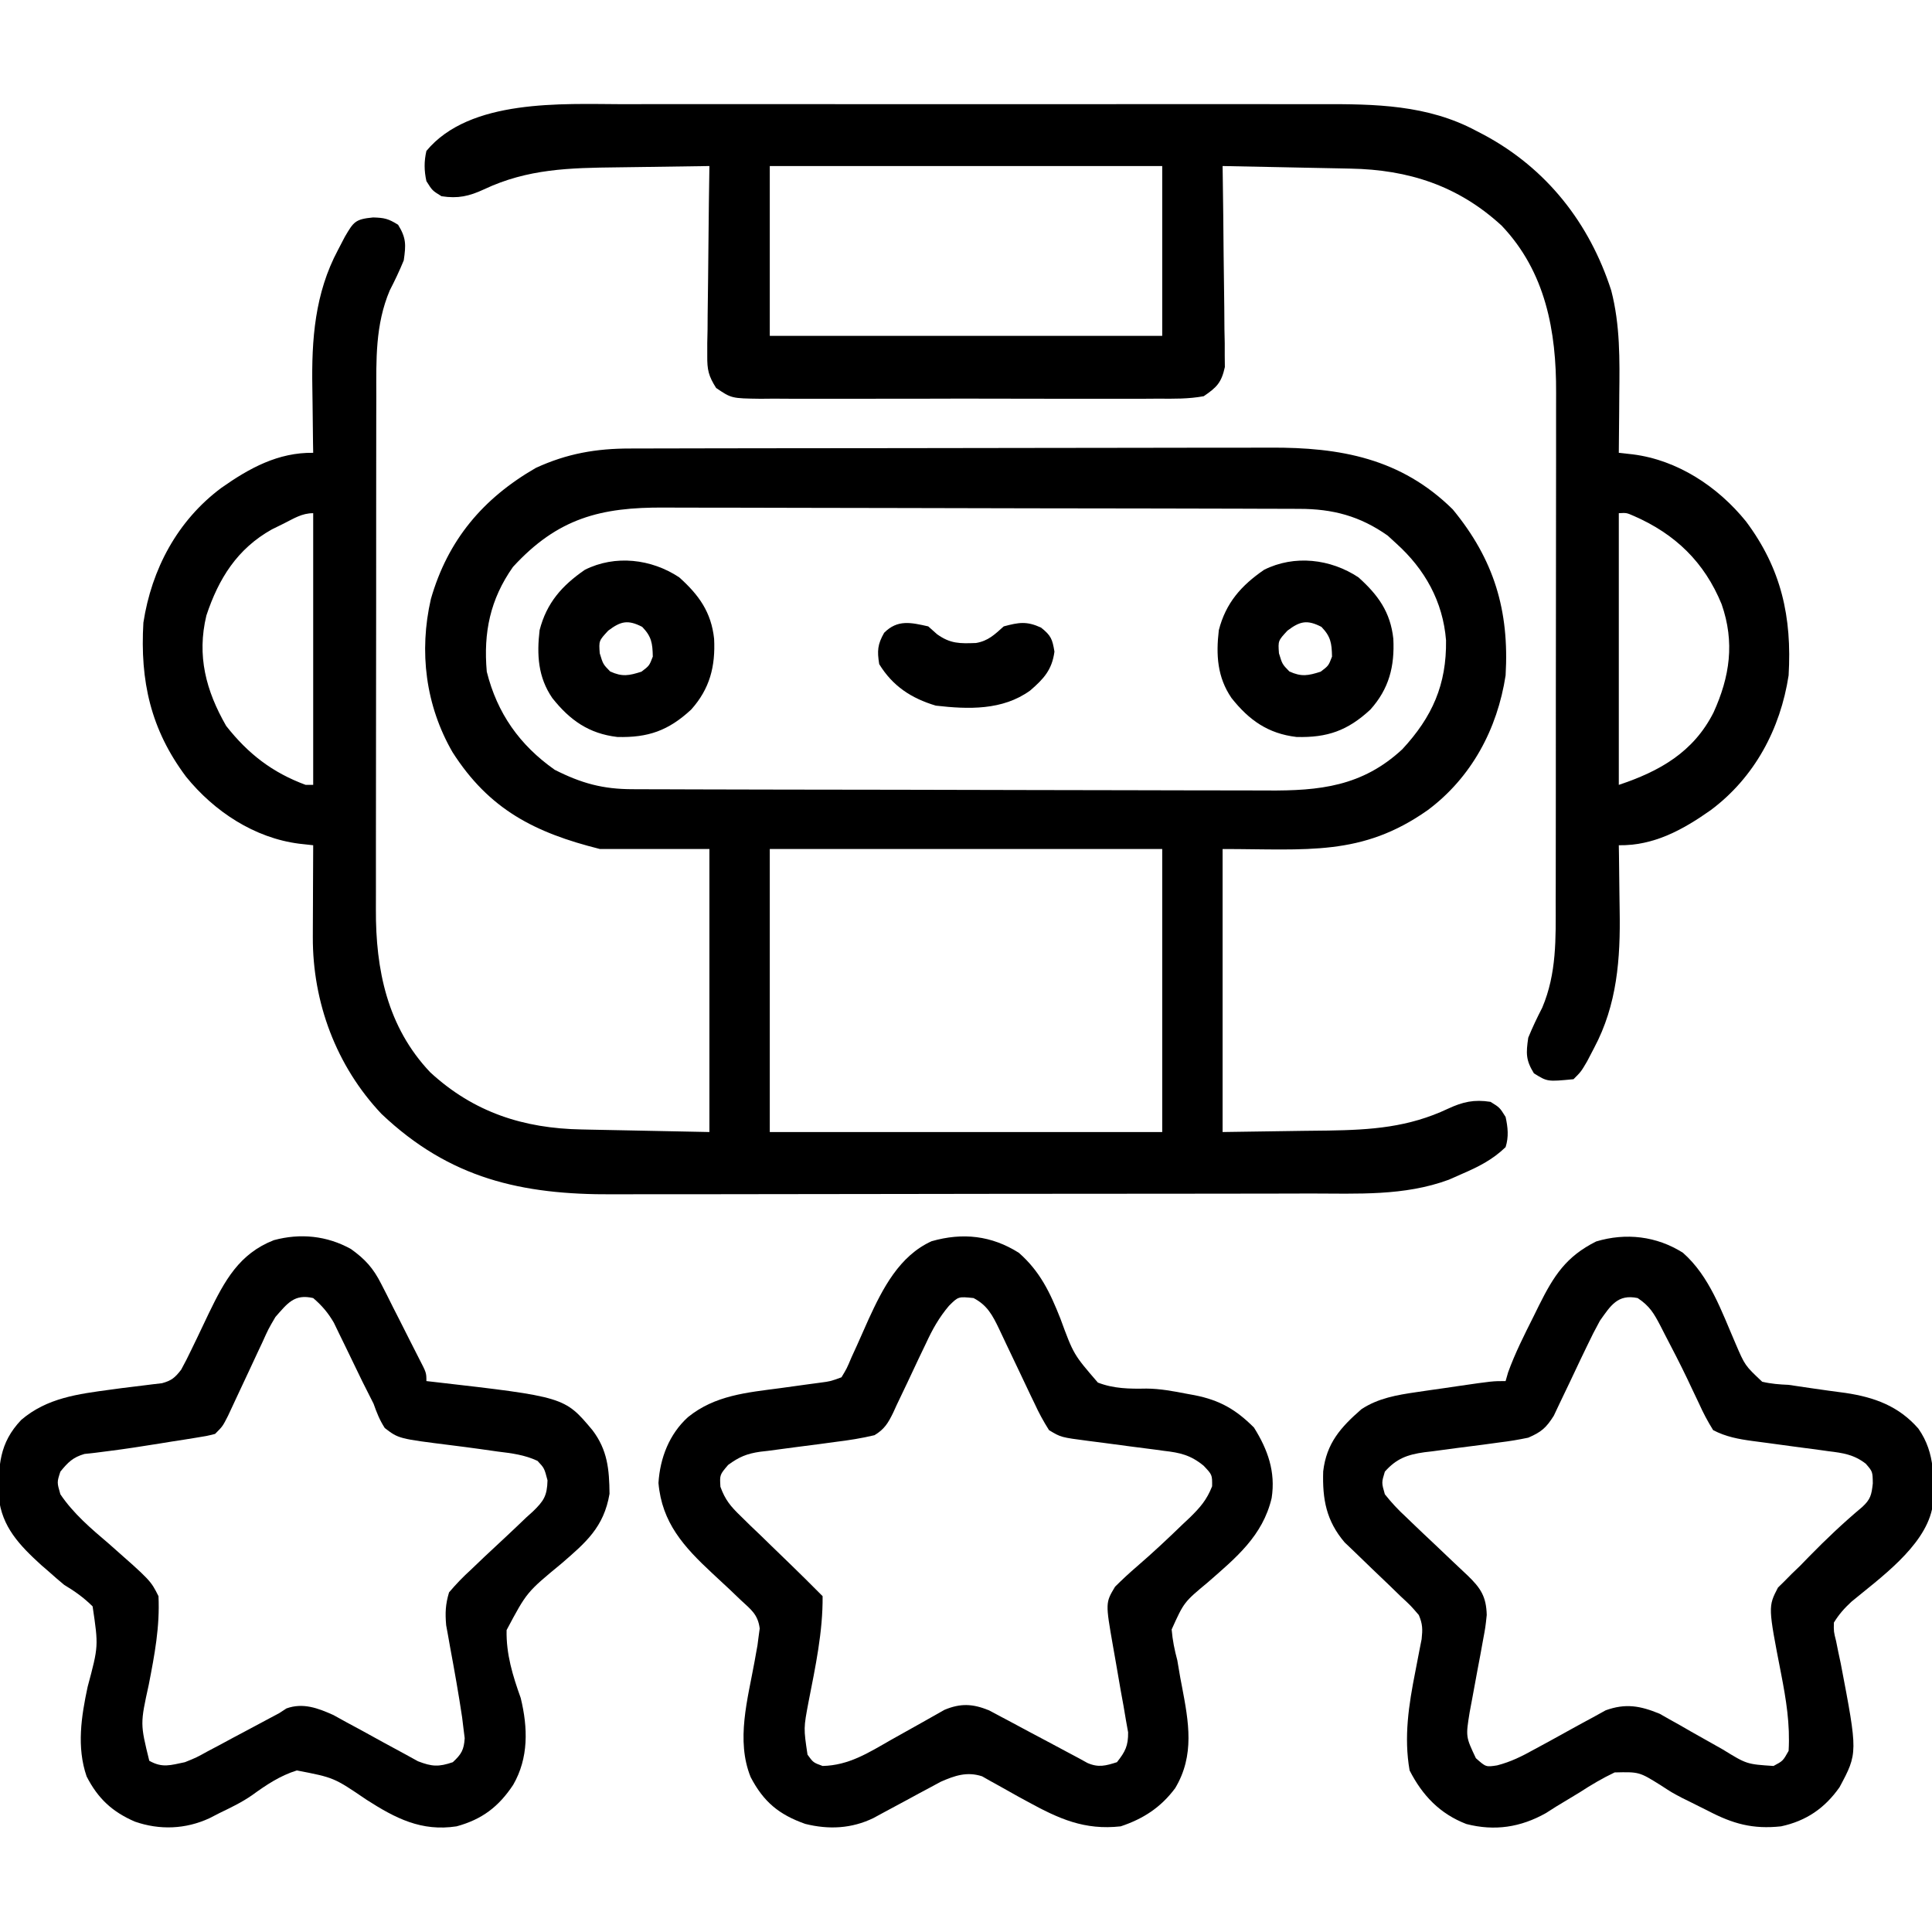 <?xml version="1.0" encoding="UTF-8"?>
<svg version="1.1" xmlns="http://www.w3.org/2000/svg" width="512" height="512">
<path d="M0 0 C2.978 0.092 4.021 0.31 6.625 1.938 C8.798 5.469 8.715 7.243 8.125 11.375 C7.007 14.103 5.767 16.717 4.414 19.336 C0.548 28.45 0.833 37.75 0.85 47.46 C0.846 49.079 0.841 50.698 0.835 52.317 C0.822 56.693 0.821 61.069 0.823 65.446 C0.824 69.108 0.82 72.771 0.815 76.434 C0.804 85.08 0.803 93.726 0.809 102.373 C0.815 111.271 0.803 120.169 0.782 129.067 C0.764 136.727 0.758 144.387 0.761 152.047 C0.763 156.613 0.761 161.179 0.747 165.745 C0.734 170.041 0.736 174.337 0.749 178.633 C0.751 180.202 0.749 181.771 0.74 183.341 C0.662 199.333 3.756 214.564 15.164 226.57 C26.68 237.169 39.881 241.418 55.238 241.691 C56.528 241.719 56.528 241.719 57.844 241.748 C61.042 241.816 64.24 241.876 67.438 241.938 C78.173 242.154 78.173 242.154 89.125 242.375 C89.125 217.625 89.125 192.875 89.125 167.375 C79.555 167.375 69.985 167.375 60.125 167.375 C42.796 163.043 30.728 156.871 21.039 141.695 C13.898 129.307 12.124 115.067 15.312 101.125 C19.797 85.472 29.146 74.433 43.125 66.375 C51.351 62.587 59.101 61.224 68.131 61.235 C68.92 61.232 69.709 61.229 70.521 61.226 C73.156 61.217 75.79 61.215 78.424 61.214 C80.317 61.209 82.21 61.204 84.102 61.199 C89.239 61.186 94.376 61.179 99.512 61.175 C102.725 61.172 105.938 61.168 109.15 61.163 C119.212 61.15 129.273 61.14 139.335 61.136 C150.931 61.132 162.526 61.114 174.122 61.085 C183.097 61.063 192.072 61.053 201.048 61.052 C206.402 61.051 211.757 61.045 217.112 61.027 C222.153 61.011 227.194 61.009 232.236 61.017 C234.079 61.018 235.922 61.014 237.764 61.004 C256.288 60.91 272.404 63.828 286.125 77.375 C297.072 90.66 301.133 104.185 300.125 121.375 C297.943 135.563 291.095 148.419 279.481 157.074 C261.993 169.402 247.49 167.375 225.125 167.375 C225.125 192.125 225.125 216.875 225.125 242.375 C232.158 242.272 239.191 242.169 246.438 242.062 C248.634 242.038 250.831 242.013 253.095 241.987 C264.538 241.804 274.395 241.139 284.875 236.188 C288.784 234.376 291.769 233.692 296.125 234.375 C298.562 235.875 298.562 235.875 300.125 238.375 C300.734 241.18 300.991 243.622 300.125 246.375 C296.664 249.727 292.897 251.604 288.5 253.5 C287.373 253.998 286.247 254.495 285.086 255.008 C273.283 259.381 260.785 258.672 248.4 258.666 C246.199 258.672 243.999 258.678 241.798 258.686 C235.843 258.703 229.888 258.708 223.934 258.71 C220.206 258.711 216.478 258.715 212.75 258.721 C200.395 258.738 188.04 258.747 175.685 258.746 C174.688 258.746 174.688 258.746 173.671 258.746 C173.006 258.746 172.341 258.745 171.656 258.745 C160.888 258.745 150.121 258.764 139.353 258.792 C128.262 258.821 117.17 258.834 106.079 258.833 C99.866 258.832 93.653 258.838 87.44 258.859 C81.591 258.879 75.742 258.878 69.893 258.864 C67.759 258.862 65.625 258.867 63.49 258.879 C39.344 259.008 20.308 254.722 2.234 237.582 C-9.777 224.895 -16.042 207.999 -15.973 190.691 C-15.971 189.991 -15.97 189.291 -15.968 188.569 C-15.963 186.359 -15.95 184.148 -15.938 181.938 C-15.932 180.428 -15.928 178.918 -15.924 177.408 C-15.913 173.73 -15.896 170.053 -15.875 166.375 C-17.71 166.172 -17.71 166.172 -19.582 165.965 C-31.43 164.462 -42.095 157.441 -49.562 148.219 C-58.963 135.677 -61.781 122.831 -60.875 107.375 C-58.693 93.186 -51.845 80.331 -40.23 71.676 C-32.785 66.427 -25.149 62.237 -15.875 62.375 C-15.891 61.479 -15.906 60.583 -15.923 59.66 C-15.974 56.264 -16.012 52.868 -16.04 49.472 C-16.055 48.016 -16.075 46.559 -16.101 45.103 C-16.326 32.332 -15.444 20.121 -9.312 8.625 C-8.713 7.475 -8.114 6.325 -7.496 5.141 C-5.155 1.147 -4.749 0.46 0 0 Z M37.062 92.625 C31.016 101.208 29.212 110.011 30.125 120.375 C32.878 131.4 38.828 139.825 48.125 146.375 C55.196 149.955 60.878 151.524 68.821 151.522 C69.601 151.526 70.38 151.53 71.184 151.533 C73.799 151.544 76.414 151.548 79.03 151.552 C80.904 151.558 82.778 151.565 84.653 151.572 C90.811 151.593 96.97 151.603 103.129 151.613 C105.251 151.617 107.373 151.621 109.495 151.626 C119.467 151.645 129.44 151.659 139.412 151.667 C150.912 151.677 162.412 151.703 173.912 151.744 C182.808 151.774 191.703 151.789 200.598 151.792 C205.908 151.794 211.217 151.803 216.527 151.828 C221.526 151.852 226.525 151.856 231.525 151.846 C233.354 151.845 235.183 151.852 237.011 151.865 C250.808 151.963 262.136 150.793 272.75 140.938 C280.705 132.354 284.497 123.799 284.34 112.059 C283.516 101.77 278.723 93.213 271.125 86.375 C270.382 85.694 269.64 85.014 268.875 84.312 C261.513 79.125 254.323 77.226 245.429 77.228 C244.259 77.222 244.259 77.222 243.066 77.217 C240.451 77.206 237.836 77.202 235.22 77.198 C233.346 77.192 231.472 77.185 229.597 77.178 C223.439 77.157 217.28 77.147 211.121 77.137 C208.999 77.133 206.877 77.129 204.755 77.124 C194.783 77.105 184.81 77.091 174.838 77.083 C163.338 77.073 151.838 77.047 140.338 77.006 C131.442 76.976 122.547 76.961 113.652 76.958 C108.342 76.956 103.033 76.947 97.723 76.922 C92.724 76.898 87.725 76.894 82.725 76.904 C80.896 76.905 79.067 76.898 77.239 76.885 C60.304 76.764 48.928 79.681 37.062 92.625 Z M-23.688 81.125 C-24.725 81.635 -25.763 82.146 -26.832 82.672 C-35.989 87.797 -40.921 95.67 -44.18 105.488 C-46.749 116.154 -44.301 125.407 -38.938 134.75 C-33.121 142.153 -26.682 147.122 -17.875 150.375 C-17.215 150.375 -16.555 150.375 -15.875 150.375 C-15.875 126.615 -15.875 102.855 -15.875 78.375 C-18.894 78.375 -21 79.786 -23.688 81.125 Z M105.125 167.375 C105.125 192.125 105.125 216.875 105.125 242.375 C139.445 242.375 173.765 242.375 209.125 242.375 C209.125 217.625 209.125 192.875 209.125 167.375 C174.805 167.375 140.485 167.375 105.125 167.375 Z " fill="#000000" transform="translate(98.875,57.625)"/>
<path d="M0 0 C2.206 -0.004 4.412 -0.009 6.618 -0.016 C12.572 -0.03 18.527 -0.024 24.481 -0.015 C30.734 -0.007 36.987 -0.014 43.24 -0.019 C54.408 -0.025 65.576 -0.015 76.744 -0 C86.844 0.013 96.943 0.011 107.042 -0.003 C118.807 -0.019 130.572 -0.025 142.337 -0.016 C148.552 -0.011 154.766 -0.011 160.98 -0.021 C166.824 -0.029 172.668 -0.023 178.513 -0.006 C180.648 -0.002 182.784 -0.003 184.919 -0.01 C199.252 -0.05 213.176 0.119 226.137 7.076 C227.138 7.597 227.138 7.597 228.16 8.128 C244.759 17.037 256.123 31.492 261.887 49.388 C264.255 58.55 264.123 67.695 264.012 77.076 C264.002 78.567 263.993 80.059 263.984 81.55 C263.963 85.163 263.928 88.776 263.887 92.388 C265.11 92.524 266.333 92.659 267.594 92.798 C279.442 94.301 290.106 101.322 297.574 110.544 C306.975 123.086 309.793 135.933 308.887 151.388 C306.705 165.577 299.857 178.432 288.242 187.087 C280.797 192.336 273.161 196.526 263.887 196.388 C263.902 197.284 263.918 198.18 263.934 199.104 C263.986 202.499 264.023 205.895 264.052 209.291 C264.066 210.747 264.087 212.204 264.113 213.66 C264.338 226.431 263.456 238.642 257.324 250.138 C256.725 251.288 256.125 252.438 255.508 253.623 C253.887 256.388 253.887 256.388 251.887 258.388 C244.959 259.059 244.959 259.059 241.387 256.826 C239.214 253.294 239.296 251.52 239.887 247.388 C241.005 244.66 242.245 242.046 243.598 239.427 C247.45 230.345 247.179 221.086 247.161 211.41 C247.166 209.803 247.171 208.195 247.177 206.588 C247.19 202.243 247.191 197.898 247.188 193.553 C247.187 189.915 247.192 186.277 247.197 182.639 C247.208 174.05 247.208 165.462 247.202 156.873 C247.196 148.037 247.209 139.201 247.23 130.365 C247.248 122.758 247.254 115.15 247.25 107.542 C247.249 103.007 247.251 98.473 247.265 93.939 C247.278 89.672 247.276 85.405 247.263 81.137 C247.26 79.58 247.263 78.022 247.271 76.464 C247.352 60.164 244.488 44.443 232.848 32.193 C221.332 21.594 208.13 17.346 192.773 17.072 C191.804 17.051 190.834 17.03 189.835 17.009 C186.748 16.944 183.661 16.885 180.574 16.826 C178.477 16.782 176.38 16.739 174.283 16.695 C169.151 16.588 164.019 16.487 158.887 16.388 C158.898 17.079 158.909 17.769 158.92 18.481 C159.031 25.667 159.106 32.853 159.161 40.039 C159.184 42.722 159.218 45.403 159.264 48.085 C159.325 51.94 159.353 55.794 159.375 59.65 C159.401 60.849 159.427 62.048 159.453 63.284 C159.454 64.404 159.454 65.525 159.454 66.68 C159.465 67.664 159.477 68.647 159.488 69.661 C158.585 73.758 157.373 75.022 153.887 77.388 C149.87 78.129 145.907 78.071 141.832 78.035 C140.61 78.044 139.389 78.053 138.13 78.062 C134.787 78.08 131.445 78.076 128.101 78.06 C124.599 78.047 121.097 78.059 117.594 78.067 C111.713 78.076 105.832 78.064 99.951 78.04 C93.157 78.013 86.363 78.022 79.568 78.049 C73.729 78.072 67.891 78.075 62.052 78.062 C58.567 78.054 55.082 78.053 51.597 78.07 C47.712 78.087 43.827 78.063 39.941 78.035 C38.213 78.05 38.213 78.05 36.449 78.066 C28.734 77.963 28.734 77.963 24.669 75.205 C22.658 72.027 22.277 70.411 22.319 66.68 C22.319 65.559 22.32 64.438 22.32 63.284 C22.346 62.084 22.372 60.885 22.398 59.65 C22.406 58.414 22.413 57.178 22.42 55.905 C22.443 52.631 22.488 49.359 22.543 46.085 C22.595 42.74 22.617 39.396 22.643 36.05 C22.698 29.496 22.781 22.942 22.887 16.388 C16.821 16.458 10.757 16.546 4.692 16.651 C2.633 16.684 0.574 16.712 -1.485 16.735 C-14.108 16.878 -25.268 17.097 -36.863 22.576 C-40.773 24.387 -43.757 25.071 -48.113 24.388 C-50.551 22.888 -50.551 22.888 -52.113 20.388 C-52.723 17.579 -52.752 15.194 -52.113 12.388 C-40.622 -1.48 -16.119 -0.05 0 0 Z M38.887 16.388 C38.887 31.238 38.887 46.088 38.887 61.388 C73.207 61.388 107.527 61.388 142.887 61.388 C142.887 46.538 142.887 31.688 142.887 16.388 C108.567 16.388 74.247 16.388 38.887 16.388 Z M263.887 108.388 C263.887 132.148 263.887 155.908 263.887 180.388 C274.685 176.789 283.657 171.743 288.988 161.212 C293.307 151.721 294.663 142.622 291.137 132.513 C286.564 121.345 278.829 113.909 267.875 109.123 C265.927 108.273 265.927 108.273 263.887 108.388 Z " fill="#000000" transform="translate(165.113,27.612)"/>
<path d="M0 0 C5.633 4.931 8.301 10.582 11.017 17.443 C14.508 26.944 14.508 26.944 20.948 34.395 C25.134 36.026 29.356 36.075 33.802 35.988 C37.463 36.008 40.978 36.683 44.562 37.375 C45.23 37.497 45.898 37.619 46.586 37.744 C53.279 39.063 57.56 41.56 62.312 46.312 C65.97 52.137 68.087 58.035 67 65 C64.637 75.022 57.54 80.826 50.104 87.32 C43.767 92.588 43.767 92.588 40.5 99.825 C40.734 102.677 41.262 105.238 42 108 C42.273 109.54 42.537 111.081 42.789 112.625 C42.927 113.346 43.065 114.066 43.207 114.809 C45.021 124.324 46.662 133.153 41.438 141.875 C37.65 146.98 32.986 150.005 27 152 C17.402 153.074 10.623 150.002 2.355 145.473 C1.517 145.017 0.68 144.562 -0.184 144.093 C-1.873 143.168 -3.554 142.226 -5.224 141.266 C-6.405 140.614 -6.405 140.614 -7.609 139.949 C-8.31 139.55 -9.011 139.152 -9.733 138.741 C-13.744 137.43 -16.966 138.546 -20.729 140.199 C-21.636 140.69 -22.542 141.181 -23.477 141.688 C-24.477 142.221 -25.477 142.755 -26.508 143.305 C-27.536 143.864 -28.565 144.424 -29.625 145 C-31.678 146.108 -33.732 147.212 -35.789 148.312 C-36.694 148.804 -37.598 149.295 -38.53 149.801 C-44.319 152.611 -50.378 152.904 -56.598 151.352 C-63.569 148.891 -67.643 145.506 -71.062 138.969 C-75.031 129.188 -71.821 118.238 -70.017 108.231 C-69.886 107.496 -69.756 106.761 -69.621 106.004 C-69.502 105.352 -69.382 104.701 -69.26 104.03 C-69.174 103.36 -69.088 102.69 -69 102 C-68.891 101.194 -68.782 100.389 -68.669 99.559 C-69.15 95.838 -70.952 94.575 -73.672 92.051 C-74.656 91.11 -75.641 90.169 -76.625 89.229 C-78.178 87.774 -79.737 86.325 -81.299 84.879 C-88.765 77.927 -94.584 71.557 -95.5 61 C-95.084 54.378 -92.633 48.051 -87.688 43.562 C-80.526 37.754 -72.09 37.047 -63.25 35.875 C-60.817 35.541 -58.385 35.205 -55.953 34.867 C-54.882 34.724 -53.811 34.581 -52.708 34.433 C-49.913 34.061 -49.913 34.061 -47 33 C-45.588 30.663 -45.588 30.663 -44.363 27.75 C-43.868 26.666 -43.372 25.582 -42.861 24.465 C-41.844 22.188 -40.831 19.91 -39.822 17.629 C-36.086 9.486 -31.675 0.825 -23.125 -3.062 C-14.869 -5.421 -7.261 -4.58 0 0 Z M-18.525 14.064 C-21.149 17.177 -22.91 20.313 -24.594 23.98 C-25.238 25.322 -25.883 26.664 -26.527 28.006 C-27.52 30.103 -28.507 32.203 -29.489 34.306 C-30.447 36.351 -31.426 38.384 -32.406 40.418 C-32.693 41.048 -32.979 41.678 -33.275 42.328 C-34.603 45.063 -35.613 46.77 -38.254 48.342 C-41.66 49.158 -45.06 49.688 -48.531 50.113 C-49.996 50.311 -51.461 50.51 -52.926 50.709 C-55.216 51.014 -57.506 51.313 -59.798 51.596 C-62.025 51.875 -64.246 52.179 -66.469 52.488 C-67.489 52.604 -67.489 52.604 -68.53 52.722 C-72.086 53.237 -74.116 54.085 -77.033 56.219 C-79.275 58.843 -79.275 58.843 -79.081 62.013 C-77.817 65.505 -76.366 67.209 -73.703 69.785 C-72.827 70.646 -71.95 71.506 -71.047 72.393 C-70.124 73.274 -69.201 74.155 -68.25 75.062 C-67.343 75.947 -66.435 76.832 -65.5 77.744 C-63.802 79.399 -62.098 81.049 -60.388 82.692 C-57.896 85.1 -55.444 87.544 -53 90 C-52.505 90.495 -52.505 90.495 -52 91 C-51.914 100.415 -53.914 109.757 -55.716 118.952 C-57.049 125.978 -57.049 125.978 -56 133 C-54.481 135.098 -54.481 135.098 -52 136 C-45.042 135.844 -39.867 132.512 -33.938 129.125 C-31.1 127.533 -28.261 125.944 -25.421 124.356 C-23.507 123.284 -21.598 122.202 -19.691 121.117 C-15.394 119.333 -12.213 119.509 -7.904 121.253 C-6.83 121.827 -5.755 122.401 -4.648 122.992 C-4.067 123.298 -3.486 123.604 -2.887 123.919 C-1.043 124.893 0.791 125.884 2.625 126.875 C3.864 127.534 5.104 128.191 6.344 128.848 C8.621 130.054 10.893 131.268 13.163 132.488 C14.099 132.987 15.035 133.486 16 134 C16.722 134.398 17.445 134.797 18.189 135.208 C21.102 136.482 23.031 135.947 26 135 C28.2 132.226 29.009 130.652 28.961 127.082 C28.768 126.003 28.574 124.924 28.375 123.812 C28.066 121.979 28.066 121.979 27.75 120.109 C27.5 118.74 27.25 117.37 27 116 C26.587 113.644 26.181 111.288 25.78 108.93 C25.516 107.388 25.245 105.846 24.966 104.306 C22.948 92.754 22.948 92.754 25.5 88.5 C27.415 86.585 29.327 84.825 31.375 83.062 C35.526 79.486 39.505 75.751 43.438 71.938 C44.065 71.348 44.693 70.758 45.339 70.151 C48.077 67.464 49.809 65.488 51.223 61.879 C51.256 58.83 51.256 58.83 48.957 56.415 C45.517 53.605 42.745 52.974 38.469 52.488 C37.755 52.389 37.042 52.29 36.307 52.188 C34.04 51.876 31.771 51.593 29.5 51.312 C27.23 51.016 24.962 50.714 22.693 50.405 C21.287 50.215 19.879 50.033 18.47 49.861 C11.154 48.909 11.154 48.909 8 47 C6.494 44.621 5.315 42.447 4.152 39.91 C3.814 39.21 3.475 38.509 3.126 37.788 C2.048 35.553 0.991 33.309 -0.062 31.062 C-1.122 28.821 -2.186 26.581 -3.262 24.348 C-3.93 22.959 -4.589 21.566 -5.236 20.167 C-6.967 16.555 -8.38 13.881 -12 12 C-16.027 11.578 -16.027 11.578 -18.525 14.064 Z " fill="#000000" transform="translate(270,332)"/>
<path d="M0 0 C3.78 2.707 5.913 5.07 8.008 9.211 C8.52 10.209 9.031 11.206 9.559 12.234 C10.076 13.271 10.592 14.307 11.125 15.375 C11.65 16.404 12.174 17.432 12.715 18.492 C13.719 20.465 14.717 22.441 15.708 24.421 C16.474 25.95 17.247 27.475 18.034 28.993 C20 32.789 20 32.789 20 35 C20.664 35.075 21.328 35.15 22.013 35.228 C56.618 39.198 56.618 39.198 64 48 C68.003 53.277 68.461 58.374 68.531 64.875 C67.021 73.76 62.245 77.791 55.67 83.461 C46.597 90.948 46.597 90.948 41.254 100.987 C41.11 107.349 42.879 113.069 45 119 C46.91 126.873 47.127 134.847 43 142 C39.155 147.804 34.753 151.159 28 153 C18.671 154.423 11.807 150.877 4.09 145.922 C-4.491 140.084 -4.491 140.084 -14.332 138.185 C-18.78 139.561 -22.472 142.045 -26.217 144.758 C-28.909 146.633 -31.801 148.015 -34.75 149.438 C-36.134 150.147 -36.134 150.147 -37.547 150.871 C-43.843 153.768 -50.695 154.034 -57.25 151.75 C-63.256 149.157 -67.075 145.597 -70.047 139.766 C-72.723 132.001 -71.457 123.855 -69.773 116.012 C-66.89 105.251 -66.89 105.251 -68.457 94.707 C-70.825 92.363 -73.15 90.715 -76 89 C-77.399 87.84 -78.775 86.654 -80.125 85.438 C-80.77 84.882 -81.414 84.326 -82.078 83.754 C-87.779 78.551 -92.521 73.665 -93.336 65.73 C-93.427 57.44 -93.228 51.441 -87.375 45.293 C-80.551 39.45 -72.307 38.428 -63.664 37.262 C-62.722 37.134 -61.78 37.007 -60.809 36.876 C-58.916 36.628 -57.02 36.395 -55.122 36.177 C-54.245 36.067 -53.368 35.957 -52.465 35.844 C-51.677 35.753 -50.889 35.662 -50.078 35.568 C-47.503 34.864 -46.64 34.097 -45 32 C-44.04 30.265 -43.144 28.494 -42.293 26.703 C-41.788 25.662 -41.284 24.62 -40.764 23.547 C-39.721 21.366 -38.682 19.184 -37.646 17 C-33.474 8.411 -29.626 1.244 -20.426 -2.344 C-13.416 -4.24 -6.367 -3.533 0 0 Z M-20 18 C-21.886 21.211 -21.886 21.211 -23.48 24.762 C-23.779 25.394 -24.078 26.025 -24.386 26.676 C-25.33 28.676 -26.26 30.681 -27.188 32.688 C-28.128 34.704 -29.072 36.718 -30.021 38.731 C-30.876 40.548 -31.722 42.369 -32.567 44.19 C-34 47 -34 47 -36 49 C-38.224 49.562 -38.224 49.562 -40.988 50 C-42.505 50.246 -42.505 50.246 -44.052 50.496 C-45.128 50.662 -46.204 50.829 -47.312 51 C-48.4 51.177 -49.488 51.353 -50.608 51.535 C-55.178 52.272 -59.746 52.988 -64.34 53.562 C-65.465 53.707 -66.591 53.851 -67.75 54 C-69.165 54.155 -69.165 54.155 -70.609 54.312 C-73.677 55.195 -75.004 56.545 -77 59 C-77.92 61.825 -77.92 61.825 -77 65 C-73.549 70.12 -68.869 74.098 -64.195 78.066 C-53.065 87.87 -53.065 87.87 -51 92 C-50.611 100.098 -52.038 107.552 -53.578 115.473 C-55.852 125.815 -55.852 125.815 -53.438 135.625 C-49.96 137.587 -47.861 136.794 -44 136 C-40.937 134.764 -40.937 134.764 -37.988 133.129 C-36.357 132.267 -36.357 132.267 -34.693 131.389 C-33.578 130.786 -32.462 130.183 -31.312 129.562 C-30.185 128.964 -29.058 128.365 -27.896 127.748 C-25.808 126.638 -23.721 125.524 -21.638 124.405 C-20.332 123.709 -20.332 123.709 -19 123 C-18.053 122.381 -18.053 122.381 -17.087 121.75 C-12.69 120.17 -8.736 121.67 -4.638 123.506 C-3.498 124.136 -2.358 124.765 -1.184 125.414 C0.088 126.099 1.359 126.784 2.631 127.469 C4.604 128.548 6.575 129.632 8.542 130.722 C10.459 131.779 12.387 132.816 14.316 133.852 C15.455 134.479 16.594 135.106 17.768 135.752 C21.479 137.185 23.252 137.281 27 136 C29.277 133.886 29.953 132.741 30.149 129.636 C29.986 128.341 29.986 128.341 29.82 127.02 C29.702 126.05 29.584 125.08 29.462 124.081 C28.531 117.87 27.435 111.695 26.285 105.521 C26.106 104.508 25.927 103.494 25.742 102.449 C25.576 101.545 25.409 100.641 25.238 99.71 C24.951 96.439 25.052 94.163 26 91 C27.889 88.78 29.683 86.918 31.82 84.973 C33.007 83.84 34.193 82.706 35.379 81.572 C37.253 79.81 39.134 78.054 41.022 76.307 C42.847 74.609 44.647 72.886 46.445 71.16 C47.016 70.646 47.587 70.133 48.175 69.603 C51.103 66.77 51.989 65.437 52.097 61.302 C51.246 58.061 51.246 58.061 49.443 56.145 C46.032 54.546 42.609 54.122 38.91 53.676 C37.305 53.45 35.7 53.223 34.096 52.994 C31.578 52.648 29.061 52.312 26.538 52.002 C12.642 50.262 12.642 50.262 8.97 47.44 C7.611 45.344 6.831 43.356 6 41 C5.024 39.029 4.032 37.066 3.027 35.109 C1.465 31.909 -0.085 28.703 -1.627 25.492 C-2.133 24.458 -2.639 23.425 -3.16 22.359 C-3.835 20.959 -3.835 20.959 -4.524 19.53 C-6.078 16.866 -7.667 15.009 -10 13 C-15.022 11.841 -16.803 14.39 -20 18 Z " fill="#000000" transform="translate(93,331)"/>
<path d="M0 0 C7.07 6.235 10.214 15.48 13.881 23.924 C16.429 29.882 16.429 29.882 21.001 34.174 C23.371 34.731 25.569 34.897 28 35 C29.94 35.271 31.877 35.558 33.812 35.859 C36.912 36.309 40.01 36.751 43.117 37.148 C50.76 38.296 57.197 40.63 62.4 46.609 C66.998 53.209 66.57 60.257 66 68 C63.806 77.991 52.13 86.274 44.656 92.465 C42.759 94.223 41.36 95.79 40 98 C39.95 100.386 39.95 100.386 40.582 102.895 C40.773 103.843 40.964 104.792 41.161 105.769 C41.483 107.275 41.483 107.275 41.812 108.812 C46.354 132.567 46.354 132.567 41.5 141.625 C37.58 147.208 32.652 150.568 26 152 C18.501 152.809 13.23 151.333 6.625 147.875 C5.864 147.496 5.104 147.117 4.32 146.727 C3.547 146.34 2.773 145.953 1.977 145.555 C1.18 145.161 0.383 144.768 -0.438 144.362 C-3 143 -3 143 -5.839 141.146 C-11.586 137.556 -11.586 137.556 -18.106 137.71 C-21.376 139.266 -24.34 141.026 -27.375 143 C-29.443 144.253 -31.514 145.503 -33.586 146.75 C-34.484 147.322 -35.381 147.895 -36.306 148.484 C-43.032 152.269 -49.912 153.309 -57.398 151.383 C-64.416 148.676 -69.04 143.834 -72.438 137.188 C-74.001 128.33 -72.665 119.79 -70.938 111.062 C-70.543 109.055 -70.156 107.046 -69.777 105.035 C-69.605 104.163 -69.432 103.29 -69.254 102.391 C-68.977 99.782 -68.973 98.414 -70 96 C-72.12 93.53 -72.12 93.53 -74.805 91.043 C-75.79 90.085 -76.776 89.128 -77.762 88.17 C-79.314 86.679 -80.87 85.192 -82.429 83.708 C-83.938 82.266 -85.434 80.811 -86.93 79.355 C-87.829 78.496 -88.729 77.636 -89.656 76.751 C-94.526 71.036 -95.57 65.328 -95.34 57.93 C-94.476 50.482 -90.712 46.247 -85.195 41.445 C-80.765 38.529 -75.791 37.682 -70.613 36.93 C-69.428 36.756 -68.243 36.582 -67.021 36.402 C-65.798 36.228 -64.574 36.054 -63.312 35.875 C-62.077 35.693 -60.841 35.511 -59.568 35.324 C-50.443 34 -50.443 34 -47 34 C-46.671 32.857 -46.671 32.857 -46.336 31.691 C-44.484 26.574 -42.063 21.798 -39.625 16.938 C-39.143 15.957 -38.661 14.977 -38.164 13.967 C-34.213 6.059 -30.98 0.99 -23 -3 C-15.123 -5.369 -6.981 -4.428 0 0 Z M-22 18 C-23.197 20.163 -24.322 22.368 -25.375 24.605 C-25.974 25.848 -26.573 27.091 -27.172 28.334 C-28.092 30.267 -29.007 32.202 -29.916 34.14 C-30.807 36.031 -31.715 37.912 -32.625 39.793 C-33.154 40.912 -33.682 42.031 -34.227 43.184 C-36.25 46.396 -37.532 47.505 -41 49 C-43.545 49.533 -45.962 49.939 -48.531 50.246 C-49.996 50.446 -51.461 50.646 -52.926 50.846 C-55.216 51.145 -57.507 51.438 -59.798 51.727 C-62.024 52.011 -64.246 52.315 -66.469 52.621 C-67.149 52.7 -67.829 52.78 -68.53 52.861 C-73.054 53.494 -75.943 54.552 -79 58 C-79.888 60.91 -79.888 60.91 -79 64 C-77.171 66.294 -75.484 68.102 -73.348 70.062 C-72.773 70.617 -72.198 71.171 -71.606 71.742 C-69.772 73.51 -67.92 75.257 -66.062 77 C-64.21 78.744 -62.362 80.492 -60.53 82.258 C-59.391 83.354 -58.24 84.439 -57.077 85.51 C-53.583 88.872 -52.122 91.129 -52 96 C-52.345 99.248 -52.345 99.248 -52.996 102.719 C-53.225 103.981 -53.454 105.243 -53.689 106.543 C-53.938 107.862 -54.187 109.181 -54.438 110.5 C-54.922 113.093 -55.398 115.686 -55.871 118.281 C-56.087 119.427 -56.303 120.572 -56.525 121.752 C-57.571 128.244 -57.571 128.244 -54.875 133.938 C-52.214 136.303 -52.214 136.303 -49.236 135.842 C-45.553 134.884 -42.677 133.435 -39.352 131.586 C-38.086 130.9 -36.821 130.215 -35.555 129.531 C-33.586 128.455 -31.622 127.373 -29.664 126.278 C-27.757 125.217 -25.837 124.181 -23.914 123.148 C-22.779 122.521 -21.644 121.894 -20.475 121.248 C-15.222 119.362 -11.376 120.021 -6.167 122.167 C-5.326 122.646 -4.484 123.124 -3.617 123.617 C-2.677 124.142 -1.738 124.666 -0.77 125.207 C0.186 125.757 1.141 126.308 2.125 126.875 C4.044 127.956 5.963 129.037 7.883 130.117 C8.773 130.621 9.664 131.126 10.582 131.645 C16.903 135.532 16.903 135.532 24 136 C26.497 134.672 26.497 134.672 28 132 C28.414 124.921 27.348 118.433 26 111.5 C22.555 93.789 22.555 93.789 25.18 88.723 C25.739 88.175 26.299 87.627 26.875 87.062 C27.513 86.415 28.151 85.768 28.809 85.102 C29.532 84.408 30.255 83.715 31 83 C31.795 82.183 32.591 81.365 33.41 80.523 C37.922 75.907 42.554 71.519 47.504 67.375 C49.721 65.338 49.984 64.143 50.312 61.125 C50.267 57.987 50.267 57.987 48.445 55.893 C45.305 53.462 42.399 53.047 38.566 52.586 C37.851 52.485 37.137 52.385 36.4 52.281 C34.123 51.963 31.843 51.668 29.562 51.375 C27.286 51.071 25.011 50.763 22.736 50.447 C21.323 50.253 19.91 50.065 18.495 49.886 C14.736 49.381 11.378 48.765 8 47 C6.529 44.629 5.381 42.461 4.25 39.938 C3.566 38.495 2.879 37.054 2.191 35.613 C1.837 34.861 1.483 34.109 1.118 33.334 C-0.773 29.386 -2.783 25.503 -4.812 21.625 C-5.372 20.529 -5.372 20.529 -5.942 19.41 C-7.702 16.048 -8.787 14.142 -12 12 C-17.31 10.882 -19.17 14.028 -22 18 Z " fill="#000000" transform="translate(446,332)"/>
<path d="M0 0 C5.211 4.674 8.482 9.207 9.246 16.277 C9.618 23.587 8.116 29.526 3.164 35.047 C-2.847 40.621 -8.241 42.526 -16.414 42.305 C-23.951 41.417 -28.973 37.859 -33.625 32 C-37.425 26.473 -37.768 20.517 -37 14 C-35.142 6.779 -31.071 2.174 -25 -2 C-16.955 -6.023 -7.384 -4.895 0 0 Z M-18.812 14.125 C-21.303 16.813 -21.303 16.813 -21.062 20.125 C-20.187 23.016 -20.187 23.016 -18.312 24.938 C-15.101 26.413 -13.335 26.064 -10 25 C-7.921 23.423 -7.921 23.423 -7 21 C-7.072 17.461 -7.328 15.695 -9.812 13.125 C-13.603 11.176 -15.489 11.614 -18.812 14.125 Z " fill="#000000" transform="translate(360,153)"/>
<path d="M0 0 C5.211 4.674 8.482 9.207 9.246 16.277 C9.618 23.587 8.116 29.526 3.164 35.047 C-2.847 40.621 -8.241 42.526 -16.414 42.305 C-23.951 41.417 -28.973 37.859 -33.625 32 C-37.425 26.473 -37.768 20.517 -37 14 C-35.142 6.779 -31.071 2.174 -25 -2 C-16.955 -6.023 -7.384 -4.895 0 0 Z M-18.812 14.125 C-21.303 16.813 -21.303 16.813 -21.062 20.125 C-20.187 23.016 -20.187 23.016 -18.312 24.938 C-15.101 26.413 -13.335 26.064 -10 25 C-7.921 23.423 -7.921 23.423 -7 21 C-7.072 17.461 -7.328 15.695 -9.812 13.125 C-13.603 11.176 -15.489 11.614 -18.812 14.125 Z " fill="#000000" transform="translate(180,153)"/>
<path d="M0 0 C0.763 0.681 1.526 1.361 2.312 2.062 C5.85 4.613 8.369 4.56 12.645 4.402 C15.905 3.845 17.566 2.17 20 0 C24.016 -1.076 26.064 -1.427 29.875 0.312 C32.52 2.413 32.897 3.367 33.438 6.688 C32.802 11.496 30.614 13.884 27 17 C19.693 22.291 10.596 21.993 2 21 C-4.512 19.058 -9.443 15.809 -13 10 C-13.565 6.468 -13.451 4.795 -11.688 1.688 C-8.116 -1.884 -4.593 -1.029 0 0 Z " fill="#000000" transform="translate(246,166)"/>
</svg>
